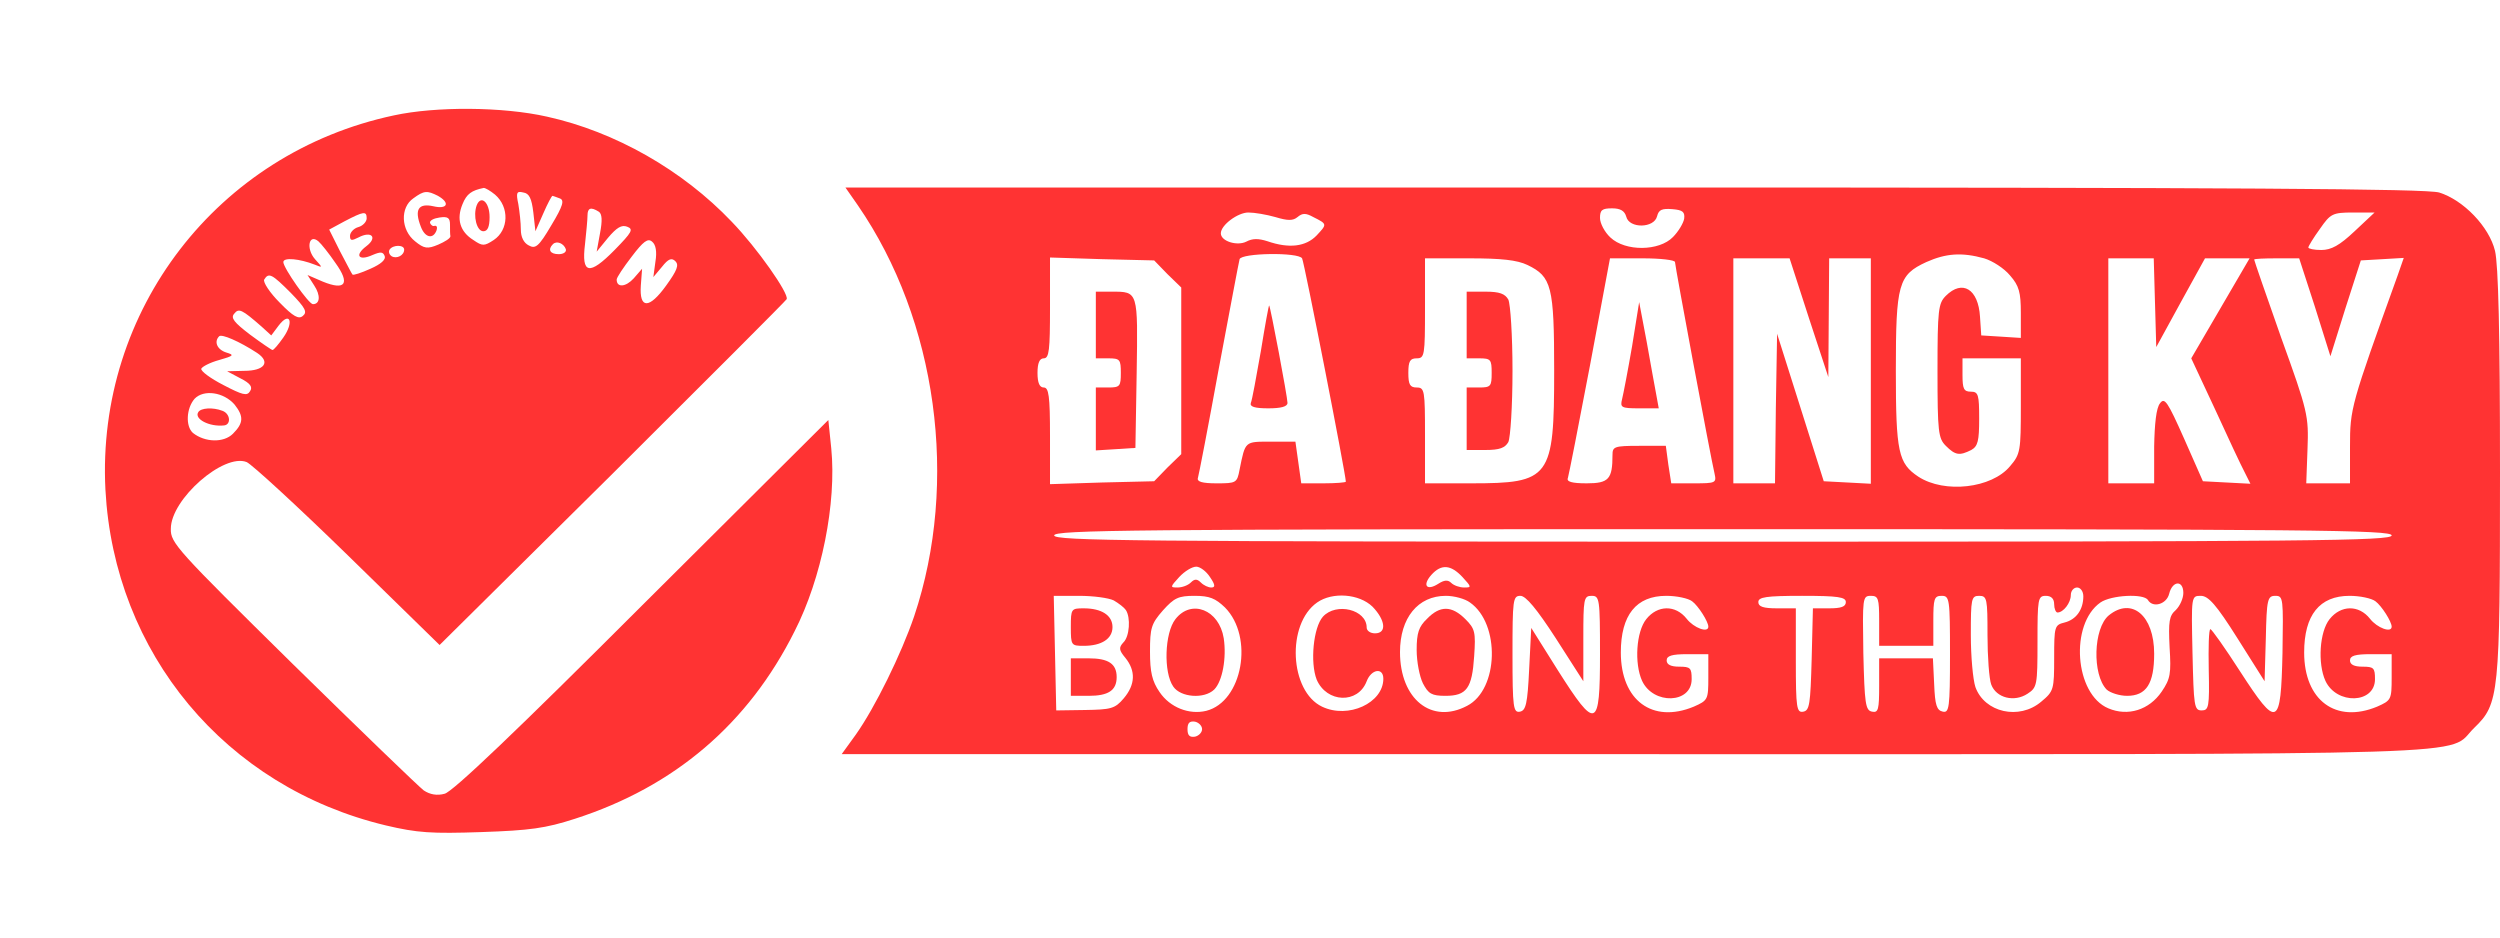 <?xml version="1.0" standalone="no"?>
<!DOCTYPE svg PUBLIC "-//W3C//DTD SVG 20010904//EN"
 "http://www.w3.org/TR/2001/REC-SVG-20010904/DTD/svg10.dtd">
<svg version="1.0" xmlns="http://www.w3.org/2000/svg"
 width="600pt" height="225pt" viewBox="0 0 600 225"
 preserveAspectRatio="xMidYMid meet">

<g transform="translate(0,225) scale(0.1,-0.1)"
fill="#f33" stroke="none">
<path d="M945 1973 c-423 -90 -714 -468 -692 -898 21 -393 288 -714 673 -806
76 -18 110 -20 229 -16 117 4 154 9 225 32 239 77 416 228 527 450 65 127 101
308 88 439 l-7 68 -447 -445 c-298 -298 -455 -448 -474 -452 -18 -5 -35 -2
-50 8 -12 9 -154 146 -315 304 -278 274 -293 290 -292 324 0 71 127 182 182
160 12 -5 122 -106 243 -224 l220 -215 415 411 c228 227 416 415 418 419 6 13
-71 123 -132 186 -118 124 -280 216 -443 252 -106 24 -267 25 -368 3z m243
-190 c35 -30 33 -85 -3 -109 -23 -15 -27 -15 -49 0 -32 20 -41 50 -26 86 10
25 22 33 51 39 4 0 16 -7 27 -16z m-137 -3 c30 -17 23 -33 -11 -25 -36 8 -46
-8 -30 -49 10 -27 30 -31 38 -8 2 7 0 11 -5 10 -4 -2 -9 2 -11 7 -1 6 9 11 23
13 20 3 25 -1 25 -17 0 -12 0 -24 1 -28 0 -5 -13 -13 -29 -20 -26 -11 -34 -10
-56 8 -34 27 -36 81 -4 103 26 19 33 19 59 6z m229 -40 l5 -45 19 43 c10 23
20 42 22 42 1 0 9 -3 17 -6 12 -4 9 -17 -20 -65 -30 -51 -38 -57 -54 -48 -12
6 -19 20 -19 38 0 16 -3 43 -6 61 -6 28 -4 32 12 28 14 -2 20 -14 24 -48z
m157 2 c8 -5 9 -21 3 -52 l-8 -44 27 33 c21 25 33 32 46 27 16 -6 12 -13 -30
-56 -61 -62 -80 -58 -71 14 3 28 6 59 6 69 0 18 8 21 27 9z m-557 -16 c0 -8
-9 -18 -20 -21 -11 -3 -20 -13 -20 -21 0 -12 4 -12 20 -4 32 17 47 0 19 -21
-29 -22 -18 -36 15 -21 19 8 25 8 29 -2 4 -9 -9 -20 -34 -31 -22 -10 -41 -16
-43 -14 -2 2 -15 28 -30 56 l-26 52 37 20 c46 24 53 25 53 7z m-75 -107 c36
-50 24 -67 -30 -45 l-37 16 16 -25 c16 -24 14 -45 -3 -45 -10 0 -71 87 -71
101 0 12 39 8 75 -6 20 -8 20 -8 1 13 -22 25 -15 62 8 43 7 -6 26 -30 41 -52z
m768 3 l-5 -37 21 25 c15 19 23 22 32 13 9 -9 4 -22 -22 -58 -41 -57 -65 -57
-61 0 l3 40 -20 -23 c-19 -21 -41 -23 -41 -3 0 5 16 29 36 55 28 37 39 45 49
36 9 -7 12 -24 8 -48z m-215 30 c2 -7 -6 -12 -17 -12 -21 0 -27 11 -14 24 9 9
26 2 31 -12z m-388 -1 c0 -14 -18 -23 -30 -16 -6 4 -8 11 -5 16 8 12 35 12 35
0z m-272 -104 c35 -36 40 -46 29 -55 -10 -9 -23 -2 -56 32 -24 24 -40 49 -37
55 11 18 19 13 64 -32z m-70 -81 l23 -21 18 24 c27 35 37 8 11 -29 -12 -17
-23 -30 -26 -30 -2 0 -27 17 -54 37 -38 29 -47 40 -38 50 11 14 18 11 66 -31z
m-11 -63 c33 -22 18 -43 -31 -43 l-41 -1 32 -17 c24 -12 30 -21 23 -31 -7 -12
-18 -9 -64 15 -31 16 -54 33 -53 39 2 5 21 15 43 21 35 10 37 12 17 18 -22 7
-30 26 -17 39 6 6 48 -12 91 -40z m-54 -124 c22 -28 22 -44 -4 -70 -22 -22
-67 -21 -96 2 -18 16 -16 59 4 82 22 23 70 16 96 -14z"/>
<path d="M1144 1757 c-9 -25 0 -62 16 -62 10 0 15 10 15 34 0 36 -21 54 -31
28z"/>
<path d="M476 1261 c-11 -16 26 -36 62 -32 17 2 15 28 -4 35 -23 9 -52 7 -58
-3z"/>
<path d="M2059 1757 c190 -276 243 -664 135 -986 -31 -91 -94 -219 -140 -284
l-34 -47 1905 0 c2104 0 1943 -5 2013 63 60 58 62 77 62 614 0 336 -4 498 -12
531 -14 58 -76 122 -134 140 -32 9 -465 12 -1933 12 l-1892 0 30 -43z m1844
-27 c7 -29 67 -28 74 1 4 16 12 19 37 17 25 -2 30 -7 28 -23 -2 -11 -14 -31
-27 -44 -33 -34 -114 -35 -150 -1 -14 13 -25 34 -25 47 0 19 5 23 29 23 20 0
30 -6 34 -20z m-842 -1 c30 -9 42 -9 53 0 12 10 20 10 38 0 34 -17 33 -17 8
-44 -26 -27 -66 -32 -118 -14 -22 7 -36 7 -51 -1 -22 -11 -61 1 -61 20 0 20
41 50 66 50 15 0 44 -5 65 -11z m2590 -34 c-36 -34 -56 -45 -80 -45 -17 0 -31
3 -31 6 0 3 12 23 28 45 25 36 30 39 79 39 l52 0 -48 -45z m-2526 -65 c5 -8
105 -519 105 -536 0 -2 -24 -4 -54 -4 l-53 0 -7 50 -7 50 -59 0 c-63 0 -61 2
-75 -67 -6 -32 -8 -33 -55 -33 -35 0 -48 4 -45 13 2 6 25 125 50 262 26 138
48 256 50 263 5 15 141 17 150 2z m1637 0 c20 -6 48 -24 62 -41 22 -25 26 -41
26 -90 l0 -60 -47 3 -48 3 -3 45 c-4 66 -42 90 -82 50 -18 -18 -20 -33 -20
-180 0 -147 2 -162 20 -180 23 -23 33 -24 61 -10 16 9 19 22 19 75 0 58 -2 65
-20 65 -17 0 -20 7 -20 40 l0 40 70 0 70 0 0 -114 c0 -108 -1 -116 -26 -145
-44 -53 -157 -66 -220 -25 -48 32 -54 58 -54 254 0 209 6 230 73 261 47 21 85
24 139 9z m-1960 -38 l33 -32 0 -200 0 -200 -33 -32 -32 -33 -125 -3 -125 -4
0 116 c0 96 -3 116 -15 116 -10 0 -15 11 -15 35 0 24 5 35 15 35 13 0 15 20
15 121 l0 121 125 -4 125 -3 32 -33z m864 22 c58 -28 64 -51 64 -254 0 -258
-9 -270 -200 -270 l-110 0 0 115 c0 108 -1 115 -20 115 -16 0 -20 7 -20 35 0
28 4 35 20 35 19 0 20 7 20 120 l0 120 106 0 c77 0 115 -4 140 -16z m354 7 c0
-9 86 -471 95 -508 5 -22 2 -23 -49 -23 l-55 0 -7 45 -6 45 -64 0 c-60 0 -64
-2 -64 -22 0 -58 -9 -68 -62 -68 -36 0 -49 4 -45 13 2 6 26 128 53 270 l48
257 78 0 c43 0 78 -4 78 -9z m321 -133 l47 -143 1 143 1 142 50 0 50 0 0 -270
0 -271 -56 3 -57 3 -56 177 -56 177 -3 -180 -2 -179 -50 0 -50 0 0 270 0 270
68 0 67 0 46 -142z m831 35 l3 -106 58 106 59 107 54 0 53 0 -70 -120 -70
-120 57 -122 c31 -68 63 -136 71 -151 l14 -28 -57 3 -57 3 -45 102 c-40 90
-47 100 -58 85 -9 -11 -13 -49 -14 -104 l0 -88 -55 0 -55 0 0 270 0 270 55 0
54 0 3 -107z m384 -10 l37 -118 36 115 37 115 52 3 51 3 -15 -43 c-112 -311
-114 -318 -114 -410 l0 -88 -52 0 -53 0 3 82 c3 80 1 90 -63 267 -36 102 -65
186 -65 188 0 2 24 3 54 3 l54 0 38 -117z m184 -548 c0 -13 -185 -15 -1605
-15 -1420 0 -1605 2 -1605 15 0 13 185 15 1605 15 1420 0 1605 -2 1605 -15z
m-2836 -100 c13 -19 13 -25 3 -25 -7 0 -18 5 -25 12 -9 9 -15 9 -24 0 -7 -7
-21 -12 -32 -12 -18 0 -18 1 4 25 13 14 31 25 41 25 9 0 24 -11 33 -25z m606
0 c22 -24 22 -25 4 -25 -11 0 -25 5 -31 11 -8 8 -17 7 -31 -2 -28 -18 -39 -4
-17 21 24 27 47 25 75 -5z m1730 -38 c0 -13 -8 -31 -18 -41 -16 -14 -18 -27
-15 -89 4 -64 2 -76 -19 -107 -30 -44 -81 -60 -128 -40 -81 34 -93 202 -19
254 26 18 104 22 114 6 12 -20 45 -10 51 15 8 32 34 33 34 2z m-240 -8 c0 -32
-17 -56 -45 -63 -24 -6 -25 -9 -25 -85 0 -76 -1 -80 -31 -105 -53 -45 -136
-26 -158 35 -6 18 -11 74 -11 125 0 87 1 94 20 94 19 0 20 -7 20 -94 0 -52 4
-106 9 -119 12 -32 55 -43 87 -22 23 15 24 20 24 125 0 103 1 110 20 110 13 0
20 -7 20 -20 0 -11 4 -20 8 -20 14 0 32 23 32 42 0 10 7 18 15 18 8 0 15 -9
15 -21z m-2327 -10 c12 -7 25 -17 29 -23 12 -18 9 -64 -6 -78 -11 -12 -11 -18
5 -37 25 -31 24 -64 -4 -97 -21 -25 -31 -27 -93 -28 l-69 -1 -3 138 -3 137 61
0 c34 0 71 -5 83 -11z m267 -17 c70 -71 42 -226 -45 -248 -41 -10 -87 8 -112
45 -18 26 -23 48 -23 97 0 57 3 67 31 99 27 30 37 35 76 35 36 0 50 -6 73 -28z
m354 2 c31 -32 35 -64 6 -64 -11 0 -20 6 -20 14 0 43 -73 61 -105 26 -23 -26
-31 -110 -15 -151 24 -56 99 -59 120 -4 11 29 40 34 40 6 0 -58 -84 -97 -147
-67 -78 37 -86 198 -12 250 37 26 101 21 133 -10z m234 10 c73 -51 69 -209 -7
-248 -85 -45 -161 16 -161 129 0 82 43 135 110 135 20 0 46 -7 58 -16z m206
-86 l66 -103 0 103 c0 95 1 102 20 102 19 0 20 -7 20 -140 0 -180 -9 -184
-101 -39 l-64 102 -5 -99 c-4 -84 -8 -99 -22 -102 -16 -3 -18 9 -18 137 0 132
1 141 19 141 13 0 39 -31 85 -102z m327 89 c15 -11 39 -49 39 -61 0 -16 -35
-3 -52 19 -27 34 -70 33 -97 -1 -24 -30 -29 -106 -10 -148 27 -58 119 -55 119
4 0 27 -3 30 -30 30 -20 0 -30 5 -30 15 0 11 12 15 50 15 l50 0 0 -56 c0 -53
-1 -55 -35 -70 -99 -41 -175 15 -175 130 0 90 37 136 109 136 25 0 53 -6 62
-13z m369 -2 c0 -11 -11 -15 -40 -15 l-39 0 -3 -122 c-3 -108 -5 -123 -20
-126 -16 -3 -18 8 -18 122 l0 126 -45 0 c-33 0 -45 4 -45 15 0 12 18 15 105
15 87 0 105 -3 105 -15z m80 -45 l0 -60 65 0 65 0 0 60 c0 53 2 60 20 60 19 0
20 -7 20 -141 0 -128 -2 -140 -17 -137 -15 3 -19 16 -21 66 l-3 62 -64 0 -65
0 0 -66 c0 -57 -2 -65 -17 -62 -16 3 -18 19 -21 141 -2 132 -2 137 18 137 18
0 20 -6 20 -60z m860 -42 l65 -103 3 103 c2 94 4 102 23 102 19 0 19 -6 17
-137 -4 -179 -12 -183 -102 -44 -36 56 -68 101 -71 101 -4 0 -5 -44 -4 -97 2
-90 0 -98 -17 -98 -18 0 -19 10 -22 138 -3 137 -3 137 20 137 18 0 37 -21 88
-102z m331 89 c15 -11 39 -49 39 -61 0 -16 -35 -3 -52 19 -27 34 -70 33 -97
-1 -24 -30 -29 -106 -10 -148 27 -58 119 -55 119 4 0 27 -3 30 -30 30 -20 0
-30 5 -30 15 0 11 12 15 50 15 l50 0 0 -56 c0 -53 -1 -55 -35 -70 -99 -41
-175 15 -175 130 0 90 37 136 109 136 25 0 53 -6 62 -13z m-2816 -307 c0 -8
-8 -16 -17 -18 -13 -2 -18 3 -18 18 0 15 5 20 18 18 9 -2 17 -10 17 -18z"/>
<path d="M3026 1407 c-11 -62 -21 -118 -24 -124 -3 -9 9 -13 42 -13 30 0 46 4
46 13 0 14 -41 231 -44 234 -1 1 -10 -48 -20 -110z"/>
<path d="M2630 1470 l0 -80 30 0 c28 0 30 -3 30 -35 0 -32 -2 -35 -30 -35
l-30 0 0 -76 0 -75 48 3 47 3 3 179 c3 198 4 196 -60 196 l-38 0 0 -80z"/>
<path d="M3520 1470 l0 -80 30 0 c28 0 30 -3 30 -35 0 -32 -2 -35 -30 -35
l-30 0 0 -75 0 -75 45 0 c34 0 47 5 55 19 5 11 10 86 10 171 0 85 -5 160 -10
171 -8 14 -21 19 -55 19 l-45 0 0 -80z"/>
<path d="M3917 1419 c-10 -58 -21 -115 -24 -127 -5 -20 -2 -22 41 -22 l47 0
-6 33 c-3 17 -14 75 -23 127 l-18 95 -17 -106z"/>
<path d="M5061 773 c-37 -31 -40 -142 -5 -178 9 -8 31 -15 49 -15 46 0 65 29
65 101 0 92 -54 137 -109 92z"/>
<path d="M2570 745 c0 -44 1 -45 31 -45 43 0 69 17 69 45 0 28 -26 45 -69 45
-30 0 -31 -1 -31 -45z"/>
<path d="M2570 625 l0 -45 43 0 c47 0 67 13 67 45 0 32 -20 45 -67 45 l-43 0
0 -45z"/>
<path d="M2821 764 c-26 -33 -29 -128 -5 -162 18 -26 74 -30 98 -7 20 20 30
76 23 123 -11 69 -78 95 -116 46z"/>
<path d="M3425 765 c-20 -19 -25 -34 -25 -75 0 -28 7 -64 15 -80 13 -25 21
-30 54 -30 51 0 64 18 69 95 4 58 2 66 -21 89 -33 33 -61 33 -92 1z"/>
</g>
</svg>
